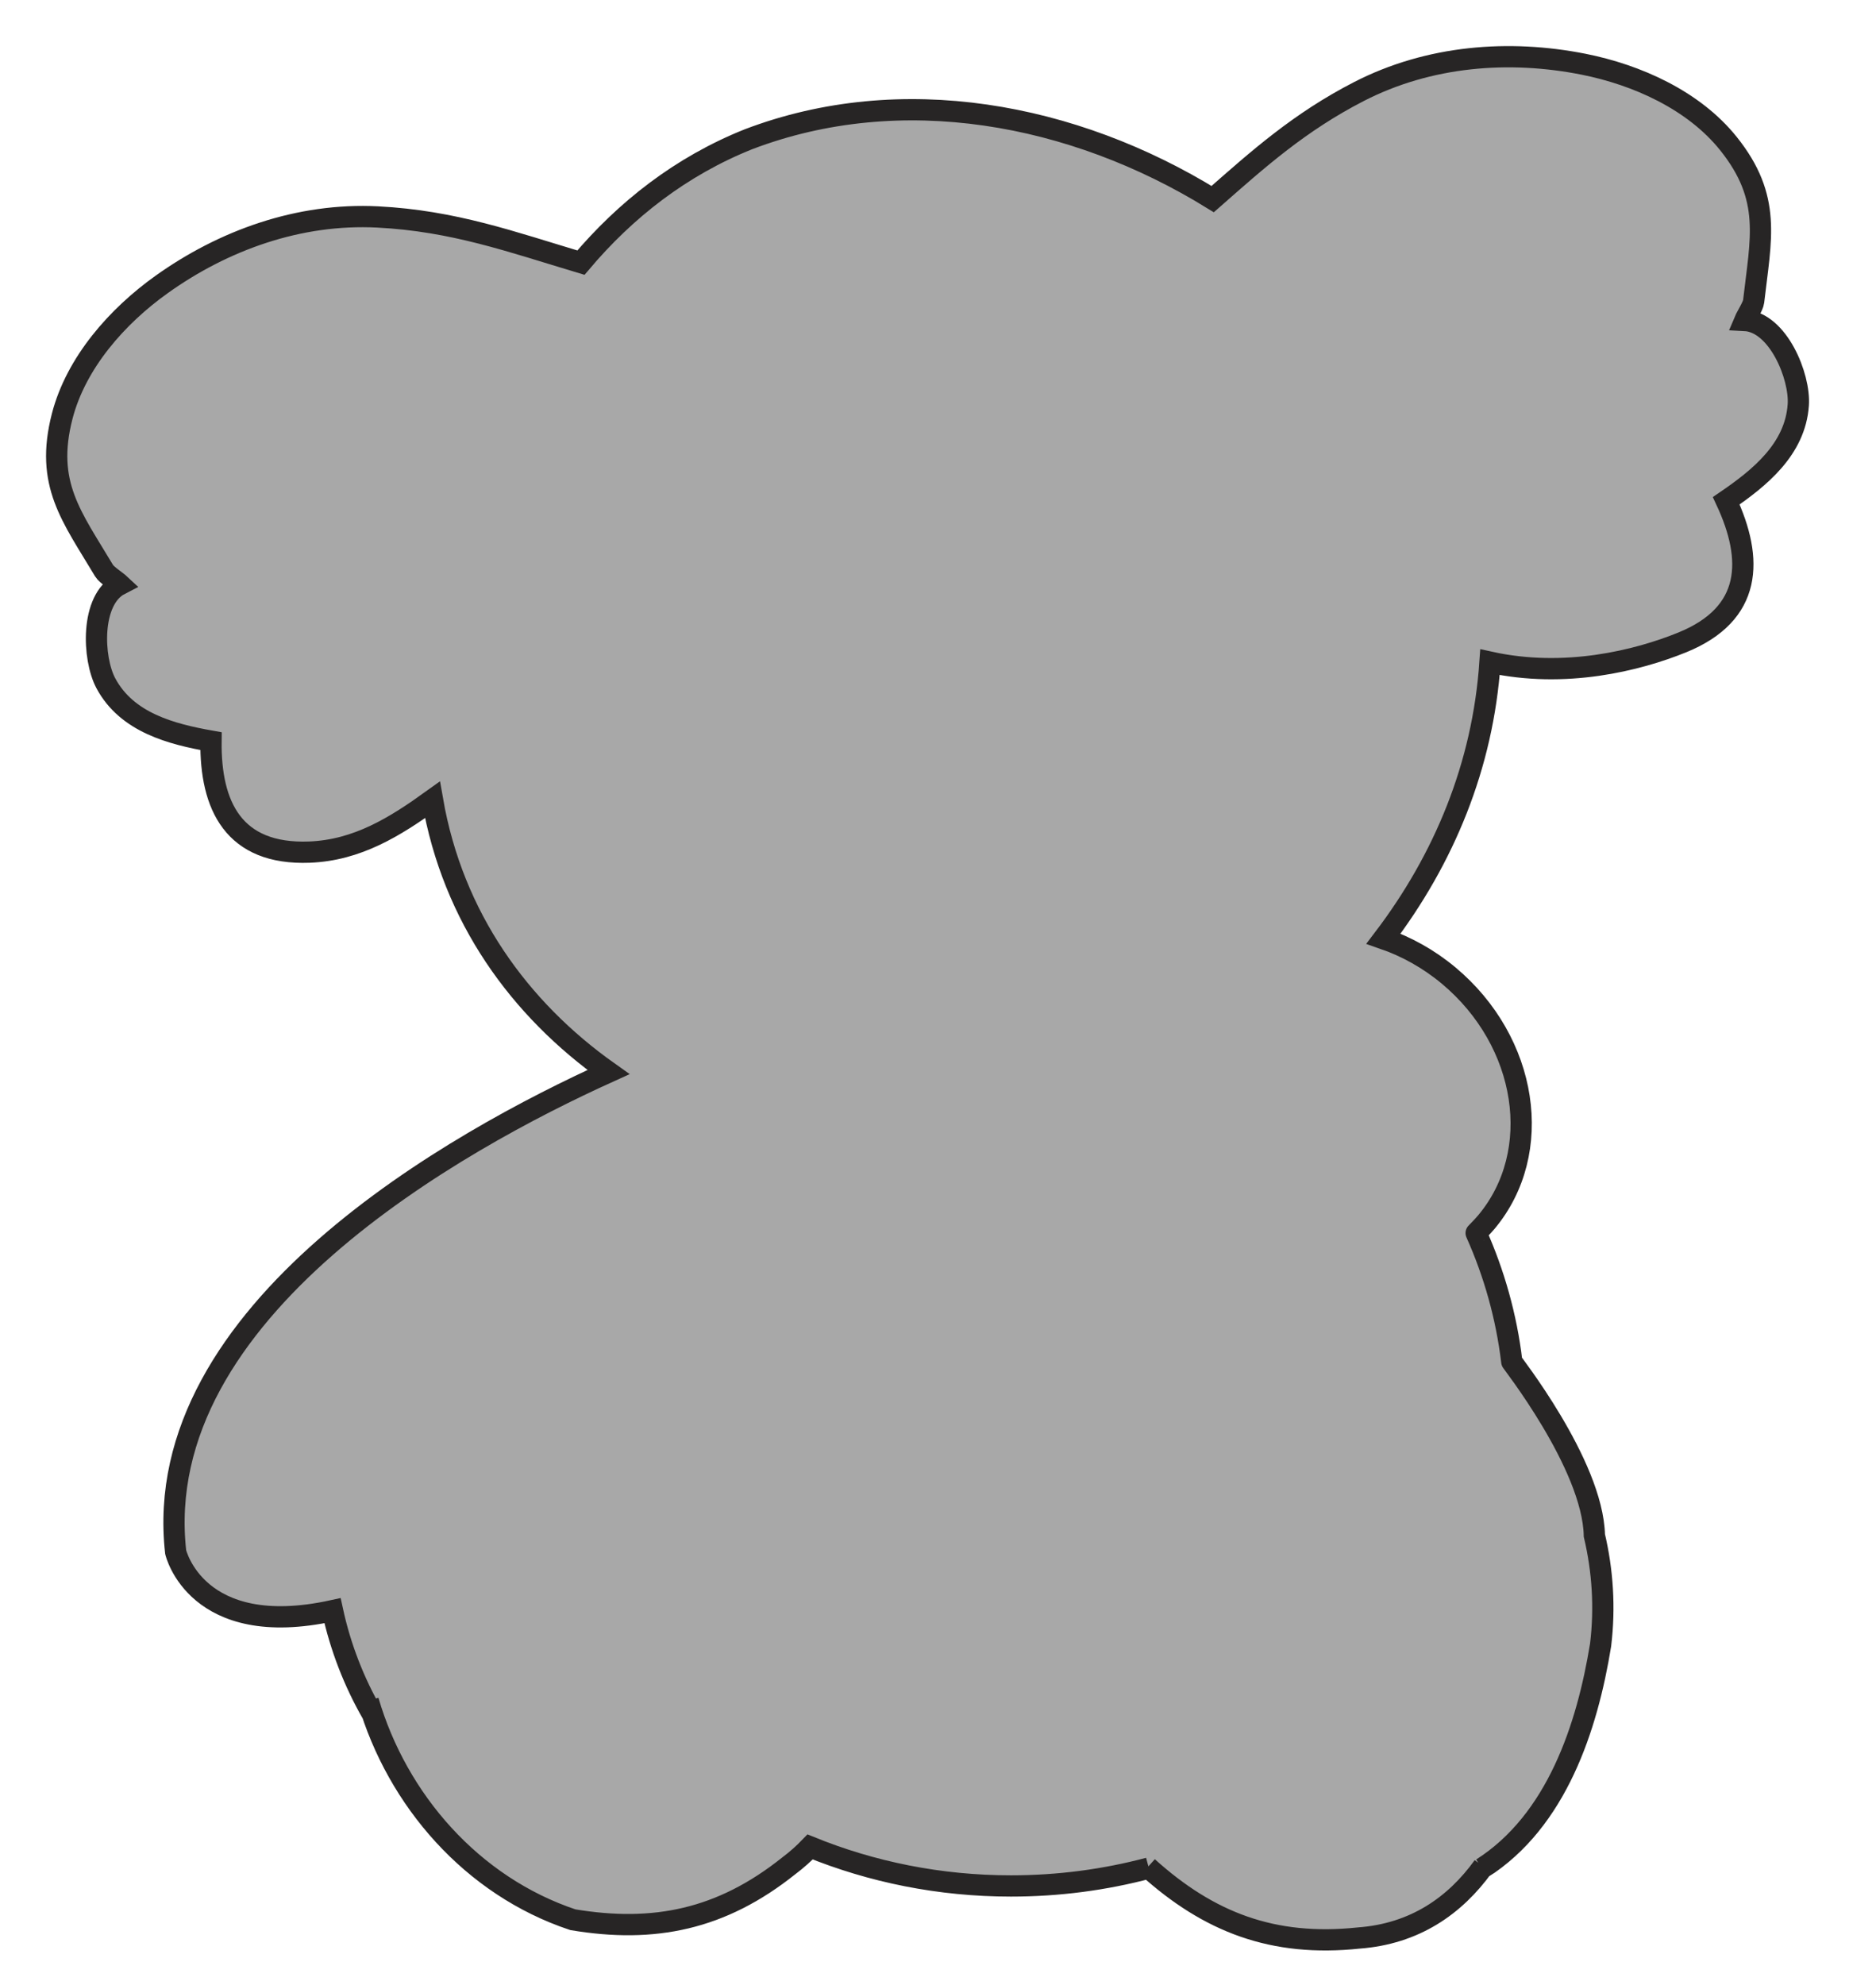 <?xml version="1.0" encoding="utf-8"?>
<!-- Generator: Adobe Illustrator 17.0.0, SVG Export Plug-In . SVG Version: 6.00 Build 0)  -->
<!DOCTYPE svg PUBLIC "-//W3C//DTD SVG 1.1 Basic//EN" "http://www.w3.org/Graphics/SVG/1.1/DTD/svg11-basic.dtd">
<svg version="1.1" baseProfile="basic" id="Слой_1"
	 xmlns="http://www.w3.org/2000/svg" xmlns:xlink="http://www.w3.org/1999/xlink" x="0px" y="0px" width="264.719px"
	 height="279.938px" viewBox="0 0 264.719 279.938" xml:space="preserve">
<polygon fill="#A8A8A8" stroke="#272525" stroke-width="3" stroke-miterlimit="10" points="557.307,189.762 557.307,189.762 
	557.306,189.761 "/>
<path fill="#A8A8A8" stroke="#272525" stroke-width="3" stroke-miterlimit="10" d="M246.198,45.197
	c0.246-0.584,1.183-2.043,1.254-2.671c1.015-8.884,2.603-14.599-3.57-22.293c-4.904-6.107-12.911-9.679-20.426-11.174
	c-10.482-2.083-21.794-1.244-31.727,3.866c-8.351,4.298-14.131,9.454-20.609,15.157c-19.713-12.158-43.987-16.639-65.508-8.44
	c-4.766,1.905-9.107,4.394-13.051,7.346c-3.914,2.932-7.434,6.323-10.587,10.056c-9.801-2.932-17.933-5.891-28.672-6.444
	c-11.156-0.57-21.815,3.32-30.508,9.53c-6.235,4.451-12.063,11.001-14.021,18.587c-2.46,9.553,1.337,14.105,5.92,21.787
	c0.32,0.542,1.776,1.488,2.239,1.921c-4.18,2.148-3.889,10.413-1.989,13.956c2.977,5.551,9.264,7.163,14.831,8.152
	c-0.107,9.103,3.175,16.062,13.888,15.651c6.765-0.259,12.084-3.579,17.363-7.376c2.873,16.579,12.285,29.505,24.834,38.401
	c-21.117,9.564-64.881,33.654-61.071,67.696c0,0,2.879,12.47,22.134,8.269c1.107,5.105,3.011,10.03,5.616,14.558
	c-0.207-0.614-0.399-1.232-0.58-1.854c4.093,14.003,14.636,26.137,28.876,30.882c11.432,1.908,20.965,0,30.496-7.622
	c1.109-0.832,2.095-1.719,2.986-2.644c8.686,3.533,18.267,5.504,28.345,5.504c6.744,0,13.267-0.88,19.448-2.52l-0.154-0.138
	c8.607,7.76,17.658,11.285,29.787,9.999c7.89-0.588,13.548-4.541,17.567-10.106c-0.069,0.096-0.13,0.2-0.2,0.295
	c10.543-6.71,14.857-19.895,16.749-31.524c0.64-5.267,0.291-10.496-0.879-15.438c-0.219-10.078-12.007-24.843-11.652-24.52
	c-0.762-6.36-2.486-12.447-5.029-18.135c-0.025,0.025,0.972-0.988,1.457-1.569c8.23-9.853,5.844-25.406-5.332-34.743
	c-2.838-2.37-5.972-4.089-9.2-5.207c8.54-11.229,14.027-24.374,15.029-38.998c10.574,2.326,20.803-0.219,27.117-2.783
	c9.936-4.033,10.064-11.729,6.218-19.983c4.668-3.191,9.738-7.246,10.165-13.525C254.027,53.089,250.891,45.437,246.198,45.197z"/>
</svg>
